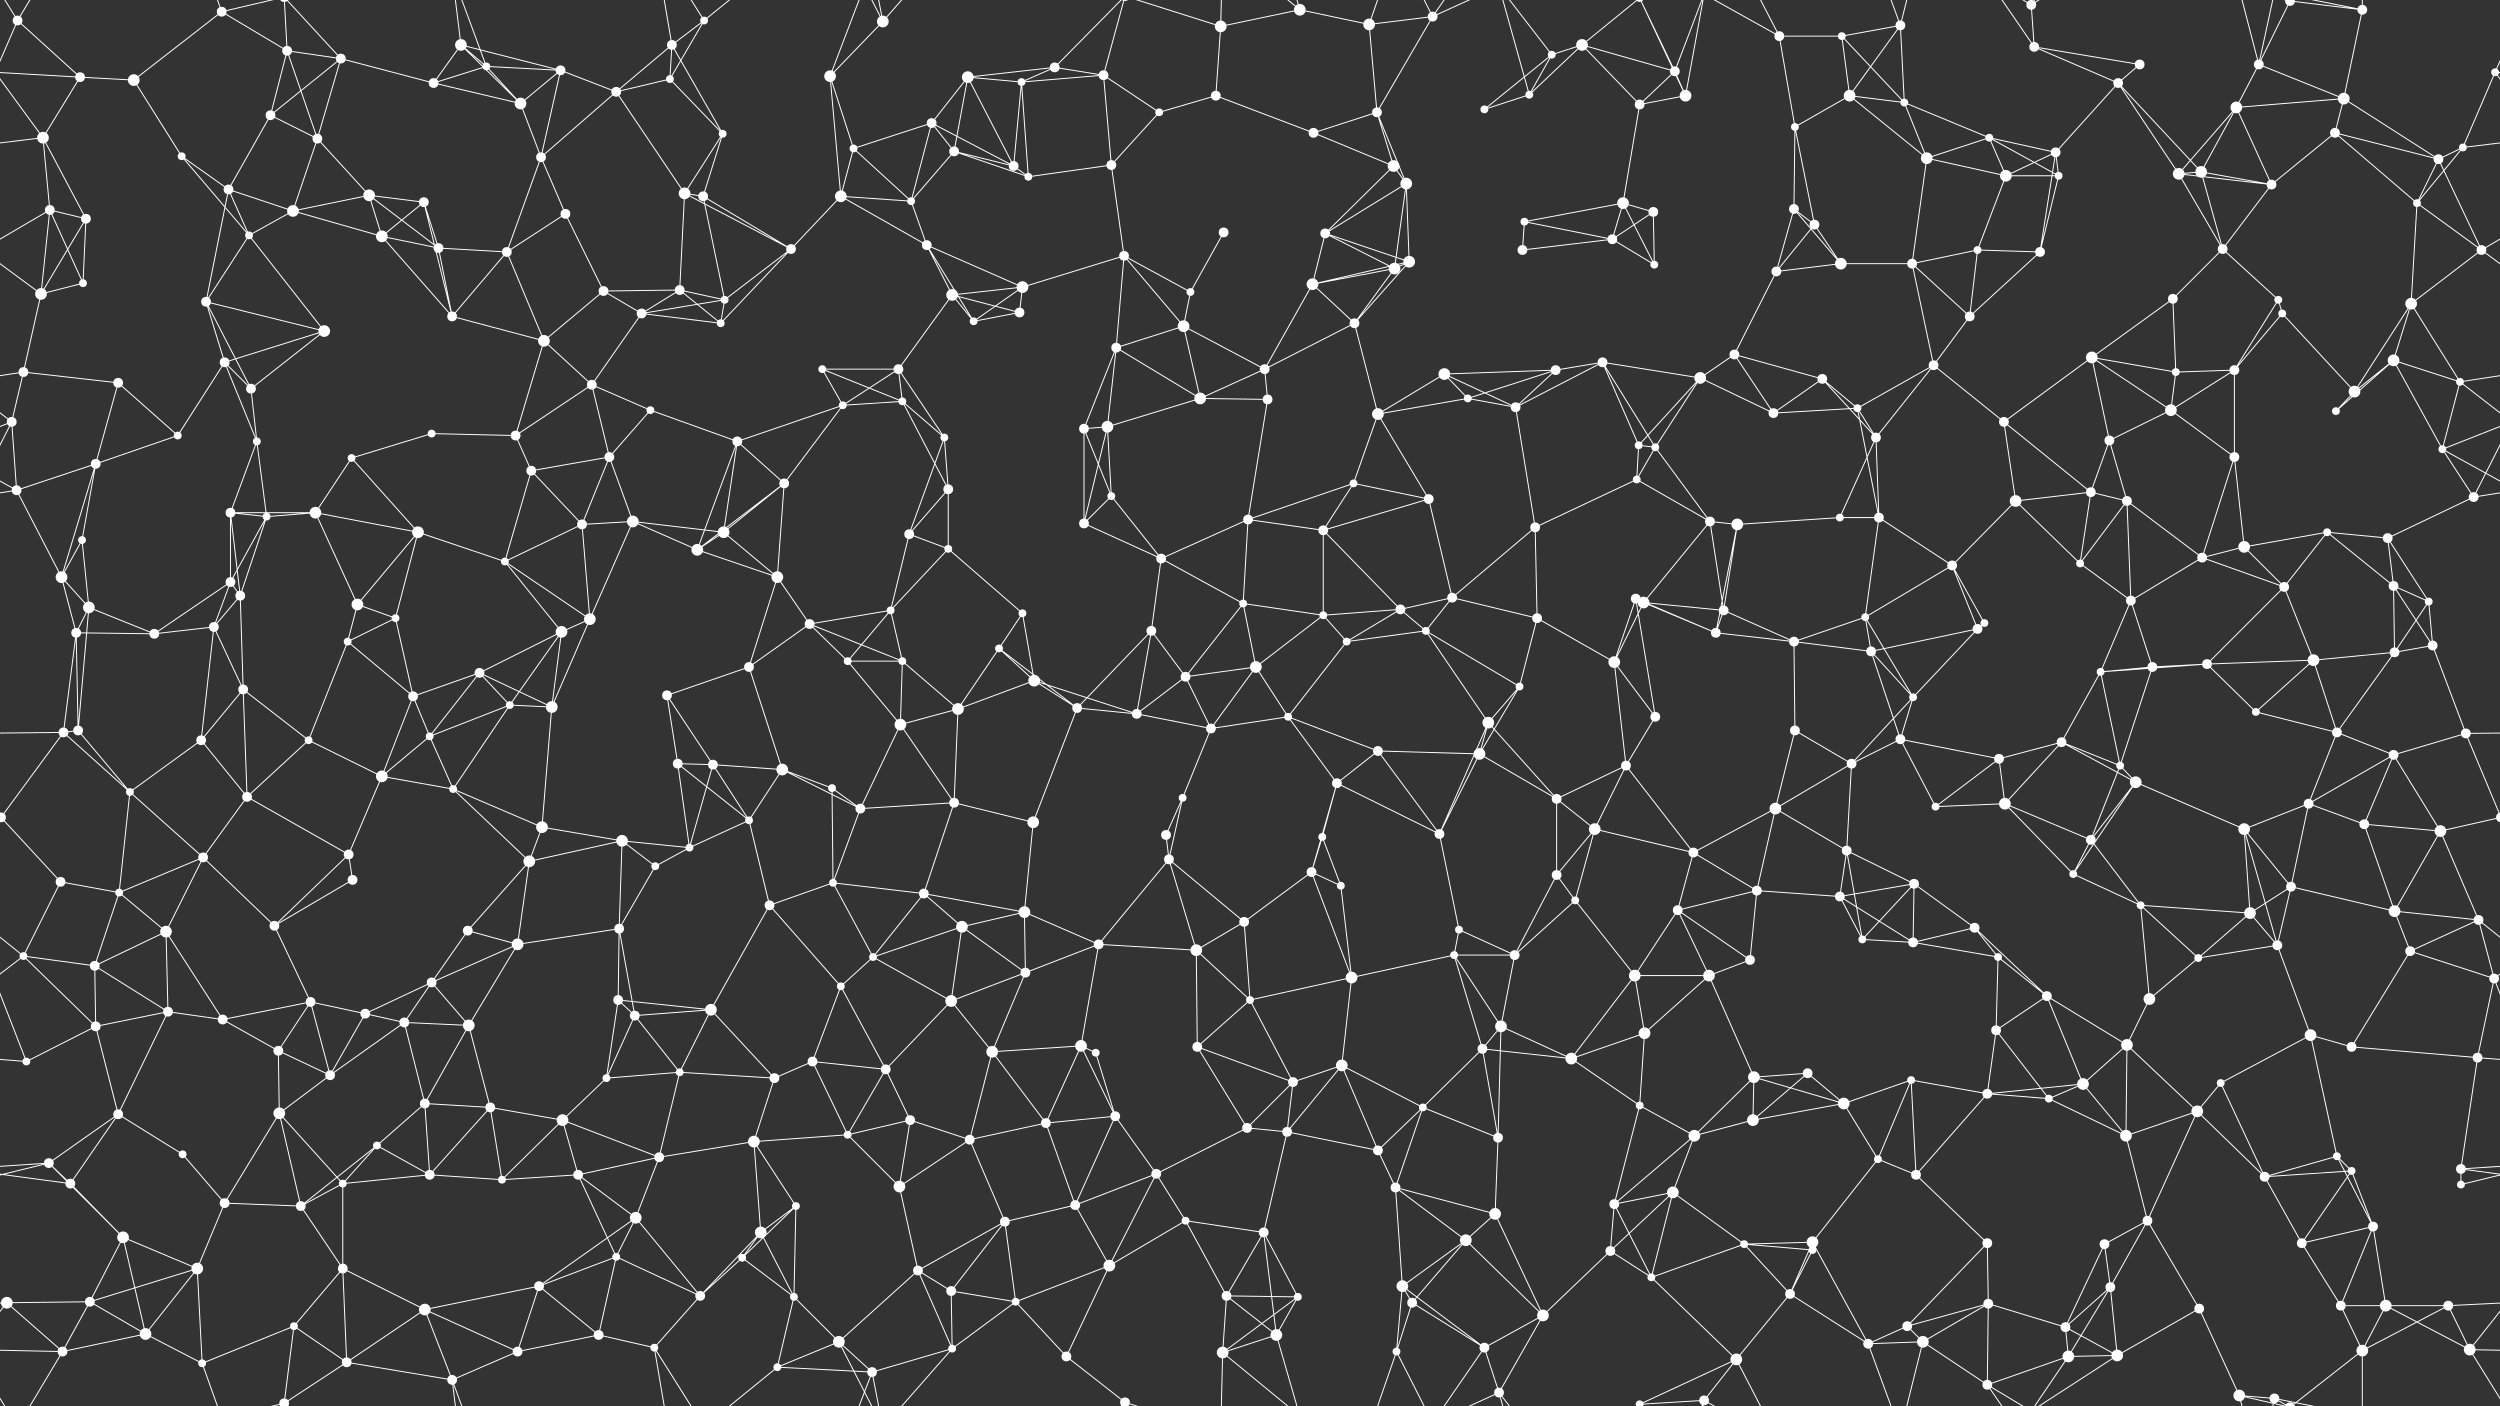 <svg xmlns="http://www.w3.org/2000/svg" width="2560" height="1440" fill="#fff"><rect width="100%" height="100%" fill="#333333" stroke="none"/><circle cx="18" cy="21" r="5"/><circle cx="82" cy="79" r="5"/><circle cx="227" cy="12" r="5"/><circle cx="294" cy="52" r="5"/><circle cx="349" cy="60" r="5"/><circle cx="472" cy="46" r="6"/><circle cx="498" cy="68" r="4"/><circle cx="574" cy="72" r="5"/><circle cx="688" cy="46" r="5"/><circle cx="721" cy="21" r="4"/><circle cx="850" cy="78" r="6"/><circle cx="904" cy="22" r="6"/><circle cx="991" cy="79" r="6"/><circle cx="1080" cy="69" r="5"/><circle cx="1130" cy="77" r="5"/><circle cx="1250" cy="27" r="6"/><circle cx="1331" cy="10" r="6"/><circle cx="1402" cy="25" r="6"/><circle cx="1467" cy="17" r="5"/><circle cx="1589" cy="56" r="4"/><circle cx="1620" cy="46" r="6"/><circle cx="1715" cy="73" r="5"/><circle cx="1822" cy="37" r="5"/><circle cx="1886" cy="37" r="4"/><circle cx="1946" cy="26" r="5"/><circle cx="2080" cy="5" r="5"/><circle cx="2083" cy="48" r="5"/><circle cx="2191" cy="66" r="5"/><circle cx="2313" cy="66" r="5"/><circle cx="2345" cy="1" r="5"/><circle cx="2345" cy="1441" r="5"/><circle cx="2419" cy="10" r="5"/><circle cx="2555" cy="74" r="4"/><circle cx="44" cy="141" r="6"/><circle cx="137" cy="82" r="6"/><circle cx="186" cy="160" r="4"/><circle cx="277" cy="118" r="5"/><circle cx="325" cy="142" r="5"/><circle cx="444" cy="85" r="5"/><circle cx="533" cy="106" r="6"/><circle cx="631" cy="94" r="5"/><circle cx="686" cy="81" r="4"/><circle cx="740" cy="137" r="4"/><circle cx="874" cy="152" r="4"/><circle cx="954" cy="126" r="5"/><circle cx="977" cy="155" r="5"/><circle cx="1046" cy="84" r="4"/><circle cx="1187" cy="115" r="4"/><circle cx="1245" cy="98" r="5"/><circle cx="1345" cy="136" r="5"/><circle cx="1410" cy="115" r="5"/><circle cx="1520" cy="112" r="4"/><circle cx="1566" cy="97" r="4"/><circle cx="1679" cy="107" r="5"/><circle cx="1726" cy="98" r="6"/><circle cx="1838" cy="130" r="4"/><circle cx="1894" cy="98" r="6"/><circle cx="1950" cy="105" r="4"/><circle cx="2037" cy="141" r="4"/><circle cx="2105" cy="156" r="5"/><circle cx="2169" cy="85" r="5"/><circle cx="2290" cy="110" r="6"/><circle cx="2391" cy="136" r="5"/><circle cx="2400" cy="101" r="6"/><circle cx="2522" cy="151" r="4"/><circle cx="51" cy="215" r="5"/><circle cx="88" cy="224" r="5"/><circle cx="234" cy="194" r="5"/><circle cx="300" cy="216" r="6"/><circle cx="378" cy="200" r="6"/><circle cx="434" cy="207" r="5"/><circle cx="554" cy="161" r="5"/><circle cx="579" cy="219" r="5"/><circle cx="701" cy="198" r="6"/><circle cx="720" cy="201" r="5"/><circle cx="861" cy="201" r="6"/><circle cx="933" cy="206" r="4"/><circle cx="1038" cy="170" r="5"/><circle cx="1053" cy="181" r="4"/><circle cx="1138" cy="169" r="5"/><circle cx="1253" cy="238" r="5"/><circle cx="1357" cy="239" r="5"/><circle cx="1427" cy="170" r="6"/><circle cx="1440" cy="188" r="6"/><circle cx="1561" cy="227" r="4"/><circle cx="1662" cy="208" r="6"/><circle cx="1693" cy="217" r="5"/><circle cx="1837" cy="214" r="5"/><circle cx="1858" cy="230" r="5"/><circle cx="1973" cy="162" r="6"/><circle cx="2054" cy="180" r="6"/><circle cx="2108" cy="180" r="4"/><circle cx="2231" cy="178" r="6"/><circle cx="2254" cy="176" r="6"/><circle cx="2326" cy="189" r="5"/><circle cx="2475" cy="208" r="4"/><circle cx="2497" cy="163" r="5"/><circle cx="42" cy="301" r="6"/><circle cx="85" cy="290" r="4"/><circle cx="211" cy="309" r="5"/><circle cx="255" cy="241" r="4"/><circle cx="391" cy="242" r="6"/><circle cx="449" cy="254" r="5"/><circle cx="519" cy="258" r="5"/><circle cx="618" cy="298" r="5"/><circle cx="696" cy="297" r="5"/><circle cx="742" cy="307" r="4"/><circle cx="810" cy="255" r="5"/><circle cx="949" cy="251" r="5"/><circle cx="975" cy="302" r="6"/><circle cx="1047" cy="294" r="6"/><circle cx="1151" cy="262" r="5"/><circle cx="1219" cy="299" r="4"/><circle cx="1344" cy="291" r="6"/><circle cx="1428" cy="275" r="6"/><circle cx="1443" cy="268" r="6"/><circle cx="1559" cy="256" r="5"/><circle cx="1651" cy="245" r="5"/><circle cx="1694" cy="271" r="4"/><circle cx="1819" cy="278" r="5"/><circle cx="1885" cy="270" r="6"/><circle cx="1958" cy="270" r="5"/><circle cx="2025" cy="256" r="4"/><circle cx="2089" cy="258" r="5"/><circle cx="2225" cy="306" r="5"/><circle cx="2276" cy="255" r="5"/><circle cx="2333" cy="307" r="4"/><circle cx="2469" cy="311" r="6"/><circle cx="2541" cy="256" r="5"/><circle cx="24" cy="381" r="5"/><circle cx="121" cy="392" r="5"/><circle cx="230" cy="371" r="5"/><circle cx="257" cy="398" r="5"/><circle cx="332" cy="339" r="6"/><circle cx="463" cy="324" r="5"/><circle cx="557" cy="349" r="6"/><circle cx="606" cy="394" r="5"/><circle cx="657" cy="321" r="5"/><circle cx="738" cy="331" r="4"/><circle cx="842" cy="378" r="4"/><circle cx="920" cy="378" r="5"/><circle cx="997" cy="329" r="4"/><circle cx="1044" cy="320" r="5"/><circle cx="1143" cy="356" r="5"/><circle cx="1212" cy="334" r="6"/><circle cx="1295" cy="378" r="5"/><circle cx="1387" cy="331" r="5"/><circle cx="1479" cy="383" r="6"/><circle cx="1593" cy="379" r="5"/><circle cx="1641" cy="371" r="5"/><circle cx="1741" cy="387" r="6"/><circle cx="1776" cy="363" r="5"/><circle cx="1866" cy="388" r="5"/><circle cx="1980" cy="374" r="5"/><circle cx="2017" cy="324" r="5"/><circle cx="2142" cy="366" r="6"/><circle cx="2228" cy="381" r="4"/><circle cx="2288" cy="379" r="5"/><circle cx="2337" cy="321" r="4"/><circle cx="2451" cy="369" r="6"/><circle cx="2519" cy="391" r="4"/><circle cx="12" cy="432" r="5"/><circle cx="98" cy="475" r="5"/><circle cx="182" cy="446" r="4"/><circle cx="263" cy="452" r="4"/><circle cx="360" cy="469" r="4"/><circle cx="442" cy="444" r="4"/><circle cx="528" cy="446" r="5"/><circle cx="624" cy="468" r="5"/><circle cx="666" cy="420" r="4"/><circle cx="755" cy="452" r="5"/><circle cx="863" cy="415" r="4"/><circle cx="924" cy="411" r="4"/><circle cx="967" cy="448" r="4"/><circle cx="1110" cy="439" r="5"/><circle cx="1134" cy="437" r="6"/><circle cx="1229" cy="408" r="6"/><circle cx="1298" cy="409" r="5"/><circle cx="1411" cy="424" r="6"/><circle cx="1503" cy="408" r="4"/><circle cx="1552" cy="417" r="5"/><circle cx="1678" cy="456" r="4"/><circle cx="1695" cy="458" r="4"/><circle cx="1816" cy="423" r="5"/><circle cx="1902" cy="418" r="4"/><circle cx="1921" cy="448" r="5"/><circle cx="2052" cy="432" r="5"/><circle cx="2160" cy="451" r="5"/><circle cx="2223" cy="420" r="6"/><circle cx="2288" cy="468" r="5"/><circle cx="2392" cy="421" r="4"/><circle cx="2411" cy="401" r="6"/><circle cx="2501" cy="460" r="4"/><circle cx="17" cy="502" r="5"/><circle cx="84" cy="553" r="4"/><circle cx="236" cy="525" r="5"/><circle cx="273" cy="529" r="4"/><circle cx="323" cy="525" r="6"/><circle cx="428" cy="545" r="6"/><circle cx="544" cy="482" r="5"/><circle cx="596" cy="537" r="5"/><circle cx="648" cy="534" r="6"/><circle cx="741" cy="545" r="6"/><circle cx="803" cy="495" r="5"/><circle cx="931" cy="547" r="5"/><circle cx="971" cy="501" r="5"/><circle cx="1110" cy="536" r="5"/><circle cx="1138" cy="508" r="4"/><circle cx="1278" cy="532" r="5"/><circle cx="1355" cy="543" r="5"/><circle cx="1386" cy="495" r="4"/><circle cx="1463" cy="511" r="5"/><circle cx="1572" cy="540" r="5"/><circle cx="1676" cy="491" r="4"/><circle cx="1751" cy="534" r="5"/><circle cx="1779" cy="537" r="6"/><circle cx="1884" cy="530" r="4"/><circle cx="1924" cy="530" r="5"/><circle cx="2064" cy="513" r="6"/><circle cx="2141" cy="504" r="5"/><circle cx="2178" cy="513" r="5"/><circle cx="2298" cy="560" r="6"/><circle cx="2383" cy="545" r="4"/><circle cx="2445" cy="551" r="5"/><circle cx="2533" cy="509" r="5"/><circle cx="63" cy="591" r="6"/><circle cx="91" cy="622" r="6"/><circle cx="236" cy="596" r="5"/><circle cx="246" cy="610" r="5"/><circle cx="366" cy="619" r="6"/><circle cx="405" cy="633" r="4"/><circle cx="517" cy="575" r="4"/><circle cx="604" cy="634" r="6"/><circle cx="714" cy="563" r="6"/><circle cx="796" cy="591" r="6"/><circle cx="829" cy="639" r="5"/><circle cx="912" cy="625" r="4"/><circle cx="971" cy="562" r="4"/><circle cx="1047" cy="628" r="4"/><circle cx="1189" cy="572" r="5"/><circle cx="1273" cy="618" r="4"/><circle cx="1355" cy="630" r="4"/><circle cx="1434" cy="624" r="5"/><circle cx="1487" cy="612" r="5"/><circle cx="1574" cy="633" r="5"/><circle cx="1675" cy="613" r="5"/><circle cx="1683" cy="617" r="6"/><circle cx="1765" cy="625" r="5"/><circle cx="1910" cy="632" r="4"/><circle cx="1999" cy="579" r="5"/><circle cx="2032" cy="638" r="4"/><circle cx="2130" cy="577" r="4"/><circle cx="2182" cy="615" r="5"/><circle cx="2255" cy="571" r="5"/><circle cx="2339" cy="601" r="5"/><circle cx="2451" cy="600" r="5"/><circle cx="2487" cy="616" r="4"/><circle cx="78" cy="648" r="5"/><circle cx="158" cy="649" r="5"/><circle cx="219" cy="642" r="5"/><circle cx="249" cy="706" r="5"/><circle cx="356" cy="657" r="4"/><circle cx="423" cy="713" r="5"/><circle cx="491" cy="689" r="5"/><circle cx="575" cy="647" r="6"/><circle cx="683" cy="712" r="5"/><circle cx="767" cy="683" r="5"/><circle cx="868" cy="677" r="4"/><circle cx="924" cy="677" r="4"/><circle cx="1023" cy="664" r="4"/><circle cx="1059" cy="697" r="6"/><circle cx="1179" cy="646" r="5"/><circle cx="1214" cy="693" r="5"/><circle cx="1286" cy="683" r="6"/><circle cx="1379" cy="657" r="4"/><circle cx="1460" cy="646" r="4"/><circle cx="1556" cy="703" r="4"/><circle cx="1653" cy="678" r="6"/><circle cx="1757" cy="648" r="5"/><circle cx="1837" cy="657" r="5"/><circle cx="1916" cy="667" r="5"/><circle cx="1959" cy="714" r="4"/><circle cx="2025" cy="644" r="5"/><circle cx="2151" cy="688" r="4"/><circle cx="2204" cy="683" r="5"/><circle cx="2260" cy="680" r="5"/><circle cx="2369" cy="676" r="6"/><circle cx="2452" cy="668" r="5"/><circle cx="2491" cy="661" r="5"/><circle cx="65" cy="750" r="5"/><circle cx="80" cy="748" r="5"/><circle cx="206" cy="758" r="5"/><circle cx="316" cy="758" r="4"/><circle cx="391" cy="795" r="6"/><circle cx="440" cy="754" r="4"/><circle cx="522" cy="722" r="4"/><circle cx="565" cy="724" r="6"/><circle cx="694" cy="782" r="5"/><circle cx="730" cy="783" r="5"/><circle cx="801" cy="788" r="6"/><circle cx="922" cy="742" r="6"/><circle cx="981" cy="726" r="6"/><circle cx="1103" cy="725" r="5"/><circle cx="1164" cy="731" r="5"/><circle cx="1240" cy="746" r="5"/><circle cx="1319" cy="734" r="4"/><circle cx="1411" cy="769" r="5"/><circle cx="1515" cy="772" r="6"/><circle cx="1524" cy="740" r="6"/><circle cx="1665" cy="784" r="5"/><circle cx="1695" cy="734" r="5"/><circle cx="1838" cy="748" r="5"/><circle cx="1896" cy="782" r="5"/><circle cx="1946" cy="757" r="5"/><circle cx="2047" cy="777" r="5"/><circle cx="2111" cy="760" r="5"/><circle cx="2171" cy="784" r="4"/><circle cx="2310" cy="729" r="4"/><circle cx="2393" cy="750" r="5"/><circle cx="2451" cy="773" r="5"/><circle cx="2525" cy="751" r="5"/><circle cx="1" cy="837" r="5"/><circle cx="2561" cy="837" r="5"/><circle cx="133" cy="811" r="4"/><circle cx="208" cy="878" r="5"/><circle cx="253" cy="816" r="5"/><circle cx="357" cy="875" r="5"/><circle cx="464" cy="808" r="4"/><circle cx="555" cy="847" r="6"/><circle cx="637" cy="861" r="6"/><circle cx="706" cy="868" r="4"/><circle cx="767" cy="840" r="4"/><circle cx="852" cy="807" r="4"/><circle cx="881" cy="828" r="5"/><circle cx="977" cy="822" r="5"/><circle cx="1058" cy="842" r="6"/><circle cx="1194" cy="855" r="5"/><circle cx="1211" cy="817" r="4"/><circle cx="1354" cy="857" r="4"/><circle cx="1369" cy="802" r="5"/><circle cx="1474" cy="854" r="5"/><circle cx="1594" cy="818" r="5"/><circle cx="1633" cy="849" r="6"/><circle cx="1734" cy="873" r="5"/><circle cx="1818" cy="828" r="6"/><circle cx="1891" cy="871" r="5"/><circle cx="1982" cy="826" r="4"/><circle cx="2053" cy="823" r="6"/><circle cx="2141" cy="860" r="5"/><circle cx="2187" cy="801" r="6"/><circle cx="2298" cy="849" r="6"/><circle cx="2364" cy="823" r="5"/><circle cx="2421" cy="844" r="5"/><circle cx="2499" cy="851" r="6"/><circle cx="62" cy="903" r="5"/><circle cx="122" cy="914" r="4"/><circle cx="170" cy="954" r="6"/><circle cx="281" cy="948" r="5"/><circle cx="361" cy="901" r="5"/><circle cx="479" cy="953" r="5"/><circle cx="542" cy="882" r="6"/><circle cx="634" cy="951" r="5"/><circle cx="671" cy="887" r="4"/><circle cx="788" cy="927" r="5"/><circle cx="853" cy="904" r="4"/><circle cx="946" cy="915" r="5"/><circle cx="985" cy="949" r="6"/><circle cx="1049" cy="934" r="6"/><circle cx="1197" cy="880" r="5"/><circle cx="1274" cy="944" r="5"/><circle cx="1343" cy="893" r="5"/><circle cx="1373" cy="907" r="4"/><circle cx="1494" cy="952" r="4"/><circle cx="1594" cy="896" r="5"/><circle cx="1613" cy="922" r="4"/><circle cx="1718" cy="932" r="5"/><circle cx="1799" cy="912" r="5"/><circle cx="1884" cy="918" r="5"/><circle cx="1960" cy="905" r="5"/><circle cx="2022" cy="950" r="5"/><circle cx="2123" cy="895" r="4"/><circle cx="2192" cy="927" r="4"/><circle cx="2304" cy="935" r="6"/><circle cx="2346" cy="908" r="5"/><circle cx="2452" cy="933" r="6"/><circle cx="2538" cy="942" r="5"/><circle cx="24" cy="979" r="4"/><circle cx="97" cy="989" r="5"/><circle cx="172" cy="1036" r="5"/><circle cx="318" cy="1026" r="5"/><circle cx="374" cy="1038" r="5"/><circle cx="442" cy="1006" r="5"/><circle cx="530" cy="967" r="6"/><circle cx="633" cy="1024" r="5"/><circle cx="650" cy="1040" r="5"/><circle cx="728" cy="1034" r="6"/><circle cx="861" cy="1010" r="4"/><circle cx="894" cy="980" r="4"/><circle cx="974" cy="1025" r="6"/><circle cx="1050" cy="996" r="5"/><circle cx="1125" cy="967" r="5"/><circle cx="1225" cy="973" r="6"/><circle cx="1280" cy="1024" r="4"/><circle cx="1384" cy="1001" r="6"/><circle cx="1489" cy="978" r="4"/><circle cx="1551" cy="978" r="5"/><circle cx="1674" cy="999" r="6"/><circle cx="1750" cy="999" r="6"/><circle cx="1792" cy="983" r="5"/><circle cx="1907" cy="962" r="4"/><circle cx="1959" cy="965" r="5"/><circle cx="2046" cy="980" r="4"/><circle cx="2096" cy="1020" r="5"/><circle cx="2201" cy="1023" r="6"/><circle cx="2251" cy="981" r="4"/><circle cx="2332" cy="968" r="5"/><circle cx="2468" cy="974" r="5"/><circle cx="2554" cy="1002" r="5"/><circle cx="27" cy="1087" r="4"/><circle cx="98" cy="1051" r="5"/><circle cx="228" cy="1044" r="5"/><circle cx="285" cy="1076" r="5"/><circle cx="338" cy="1101" r="5"/><circle cx="414" cy="1047" r="5"/><circle cx="480" cy="1050" r="6"/><circle cx="621" cy="1104" r="4"/><circle cx="696" cy="1098" r="4"/><circle cx="793" cy="1104" r="5"/><circle cx="832" cy="1087" r="5"/><circle cx="907" cy="1095" r="5"/><circle cx="1016" cy="1077" r="6"/><circle cx="1107" cy="1071" r="6"/><circle cx="1122" cy="1078" r="4"/><circle cx="1226" cy="1072" r="5"/><circle cx="1324" cy="1108" r="5"/><circle cx="1374" cy="1091" r="6"/><circle cx="1518" cy="1074" r="5"/><circle cx="1537" cy="1051" r="6"/><circle cx="1609" cy="1084" r="6"/><circle cx="1684" cy="1058" r="6"/><circle cx="1796" cy="1103" r="6"/><circle cx="1851" cy="1099" r="5"/><circle cx="1957" cy="1106" r="4"/><circle cx="2044" cy="1055" r="5"/><circle cx="2133" cy="1110" r="6"/><circle cx="2178" cy="1070" r="6"/><circle cx="2274" cy="1109" r="4"/><circle cx="2366" cy="1060" r="6"/><circle cx="2408" cy="1072" r="5"/><circle cx="2537" cy="1083" r="5"/><circle cx="50" cy="1191" r="5"/><circle cx="121" cy="1141" r="5"/><circle cx="187" cy="1182" r="4"/><circle cx="286" cy="1140" r="6"/><circle cx="386" cy="1173" r="4"/><circle cx="435" cy="1130" r="5"/><circle cx="502" cy="1134" r="5"/><circle cx="576" cy="1147" r="6"/><circle cx="675" cy="1185" r="5"/><circle cx="772" cy="1169" r="6"/><circle cx="868" cy="1162" r="4"/><circle cx="932" cy="1147" r="5"/><circle cx="993" cy="1167" r="5"/><circle cx="1071" cy="1150" r="5"/><circle cx="1142" cy="1143" r="5"/><circle cx="1277" cy="1155" r="5"/><circle cx="1318" cy="1159" r="5"/><circle cx="1411" cy="1178" r="5"/><circle cx="1457" cy="1134" r="4"/><circle cx="1534" cy="1165" r="5"/><circle cx="1679" cy="1132" r="4"/><circle cx="1735" cy="1163" r="6"/><circle cx="1795" cy="1147" r="6"/><circle cx="1888" cy="1130" r="6"/><circle cx="1923" cy="1187" r="4"/><circle cx="2035" cy="1120" r="5"/><circle cx="2098" cy="1125" r="4"/><circle cx="2177" cy="1163" r="6"/><circle cx="2250" cy="1138" r="6"/><circle cx="2393" cy="1184" r="4"/><circle cx="2408" cy="1199" r="4"/><circle cx="2520" cy="1197" r="5"/><circle cx="72" cy="1212" r="5"/><circle cx="126" cy="1267" r="6"/><circle cx="230" cy="1232" r="5"/><circle cx="308" cy="1235" r="5"/><circle cx="351" cy="1212" r="4"/><circle cx="440" cy="1203" r="5"/><circle cx="514" cy="1208" r="4"/><circle cx="592" cy="1203" r="5"/><circle cx="651" cy="1247" r="6"/><circle cx="779" cy="1262" r="6"/><circle cx="815" cy="1235" r="4"/><circle cx="921" cy="1215" r="6"/><circle cx="1029" cy="1251" r="5"/><circle cx="1101" cy="1234" r="5"/><circle cx="1184" cy="1202" r="5"/><circle cx="1214" cy="1250" r="4"/><circle cx="1294" cy="1262" r="5"/><circle cx="1429" cy="1216" r="5"/><circle cx="1501" cy="1270" r="6"/><circle cx="1531" cy="1243" r="6"/><circle cx="1653" cy="1233" r="5"/><circle cx="1713" cy="1221" r="6"/><circle cx="1786" cy="1274" r="4"/><circle cx="1856" cy="1272" r="6"/><circle cx="1962" cy="1203" r="5"/><circle cx="2035" cy="1273" r="5"/><circle cx="2155" cy="1274" r="5"/><circle cx="2199" cy="1250" r="5"/><circle cx="2319" cy="1205" r="5"/><circle cx="2357" cy="1273" r="5"/><circle cx="2430" cy="1256" r="5"/><circle cx="2520" cy="1213" r="4"/><circle cx="7" cy="1334" r="6"/><circle cx="92" cy="1333" r="5"/><circle cx="202" cy="1299" r="6"/><circle cx="301" cy="1358" r="4"/><circle cx="351" cy="1299" r="5"/><circle cx="435" cy="1341" r="6"/><circle cx="552" cy="1317" r="5"/><circle cx="631" cy="1287" r="4"/><circle cx="717" cy="1327" r="5"/><circle cx="760" cy="1288" r="4"/><circle cx="813" cy="1328" r="4"/><circle cx="940" cy="1301" r="5"/><circle cx="974" cy="1322" r="5"/><circle cx="1040" cy="1333" r="4"/><circle cx="1136" cy="1296" r="6"/><circle cx="1256" cy="1327" r="5"/><circle cx="1329" cy="1328" r="4"/><circle cx="1436" cy="1317" r="6"/><circle cx="1446" cy="1334" r="5"/><circle cx="1580" cy="1347" r="6"/><circle cx="1649" cy="1281" r="5"/><circle cx="1691" cy="1308" r="4"/><circle cx="1833" cy="1325" r="5"/><circle cx="1856" cy="1280" r="4"/><circle cx="1953" cy="1358" r="5"/><circle cx="2036" cy="1335" r="5"/><circle cx="2115" cy="1359" r="5"/><circle cx="2161" cy="1318" r="5"/><circle cx="2252" cy="1340" r="5"/><circle cx="2397" cy="1337" r="5"/><circle cx="2443" cy="1337" r="6"/><circle cx="2507" cy="1337" r="5"/><circle cx="64" cy="1384" r="5"/><circle cx="149" cy="1366" r="6"/><circle cx="207" cy="1396" r="4"/><circle cx="291" cy="1437" r="5"/><circle cx="291" cy="-3" r="5"/><circle cx="355" cy="1395" r="5"/><circle cx="463" cy="1413" r="5"/><circle cx="530" cy="1384" r="5"/><circle cx="613" cy="1367" r="5"/><circle cx="670" cy="1380" r="4"/><circle cx="796" cy="1400" r="4"/><circle cx="859" cy="1374" r="6"/><circle cx="893" cy="1405" r="5"/><circle cx="975" cy="1381" r="4"/><circle cx="1092" cy="1389" r="5"/><circle cx="1152" cy="1436" r="5"/><circle cx="1152" cy="-4" r="5"/><circle cx="1252" cy="1385" r="6"/><circle cx="1307" cy="1367" r="6"/><circle cx="1430" cy="1384" r="4"/><circle cx="1520" cy="1380" r="5"/><circle cx="1535" cy="1426" r="5"/><circle cx="1679" cy="1438" r="4"/><circle cx="1679" cy="-2" r="4"/><circle cx="1745" cy="1434" r="5"/><circle cx="1778" cy="1392" r="6"/><circle cx="1913" cy="1376" r="5"/><circle cx="1969" cy="1374" r="6"/><circle cx="2035" cy="1418" r="5"/><circle cx="2118" cy="1389" r="6"/><circle cx="2168" cy="1388" r="6"/><circle cx="2293" cy="1429" r="6"/><circle cx="2329" cy="1432" r="5"/><circle cx="2419" cy="1383" r="6"/><circle cx="2529" cy="1382" r="6"/><path stroke="#fff" d="M18 21L82 79M18 21L-5 74M18 21L64 -56M18 21L-31 -58M2578 21L2555 74M2578 21L2529 -58M18 1461L64 1384M18 1461L-31 1382M2578 1461L2529 1382M82 79L-5 74M82 79L44 141M82 79L137 82M2642 79L2555 74M227 12L294 52M227 12L137 82M227 12L207 -44M227 12L291 -3M227 1452L207 1396M227 1452L291 1437M294 52L349 60M294 52L277 118M294 52L325 142M294 52L291 -3M294 1492L291 1437M349 60L277 118M349 60L325 142M349 60L444 85M349 60L291 -3M349 1500L291 1437M472 46L498 68M472 46L574 72M472 46L444 85M472 46L533 106M472 46L463 -27M472 1486L463 1413M498 68L574 72M498 68L444 85M498 68L533 106M498 68L463 -27M498 1508L463 1413M574 72L533 106M574 72L631 94M574 72L554 161M688 46L721 21M688 46L631 94M688 46L686 81M688 46L740 137M688 46L670 -60M688 1486L670 1380M721 21L686 81M721 21L670 -60M721 21L796 -40M721 1461L670 1380M721 1461L796 1400M850 78L904 22M850 78L874 152M850 78L861 201M850 78L893 -35M850 1518L893 1405M904 22L859 -66M904 22L893 -35M904 22L975 -59M904 1462L859 1374M904 1462L893 1405M904 1462L975 1381M991 79L1080 69M991 79L954 126M991 79L977 155M991 79L1046 84M991 79L1038 170M1080 69L1130 77M1080 69L1046 84M1080 69L1152 -4M1080 1509L1152 1436M1130 77L1046 84M1130 77L1187 115M1130 77L1138 169M1130 77L1152 -4M1130 1517L1152 1436M1250 27L1331 10M1250 27L1245 98M1250 27L1152 -4M1250 27L1252 -55M1250 1467L1152 1436M1250 1467L1252 1385M1331 10L1402 25M1331 10L1252 -55M1331 10L1307 -73M1331 1450L1252 1385M1331 1450L1307 1367M1402 25L1467 17M1402 25L1410 115M1402 25L1430 -56M1402 1465L1430 1384M1467 17L1410 115M1467 17L1430 -56M1467 17L1520 -60M1467 17L1535 -14M1467 1457L1430 1384M1467 1457L1520 1380M1467 1457L1535 1426M1589 56L1620 46M1589 56L1520 112M1589 56L1566 97M1589 56L1535 -14M1589 1496L1535 1426M1620 46L1715 73M1620 46L1566 97M1620 46L1679 107M1620 46L1679 -2M1620 1486L1679 1438M1715 73L1679 107M1715 73L1726 98M1715 73L1679 -2M1715 73L1745 -6M1715 1513L1679 1438M1715 1513L1745 1434M1822 37L1886 37M1822 37L1838 130M1822 37L1745 -6M1822 37L1778 -48M1822 1477L1745 1434M1822 1477L1778 1392M1886 37L1946 26M1886 37L1894 98M1886 37L1950 105M1946 26L1894 98M1946 26L1950 105M1946 26L1913 -64M1946 26L1969 -66M1946 1466L1913 1376M1946 1466L1969 1374M2080 5L2083 48M2080 5L2035 -22M2080 5L2118 -51M2080 5L2168 -52M2080 1445L2035 1418M2080 1445L2118 1389M2080 1445L2168 1388M2083 48L2191 66M2083 48L2169 85M2083 48L2035 -22M2083 1488L2035 1418M2191 66L2169 85M2313 66L2345 1M2313 66L2290 110M2313 66L2400 101M2313 66L2293 -11M2313 66L2329 -8M2313 1506L2293 1429M2313 1506L2329 1432M2345 1L2419 10M2345 1L2293 -11M2345 1L2329 -8M2345 1L2419 -57M2345 1441L2293 1429M2345 1441L2329 1432M2345 1441L2419 1383M2419 10L2400 101M2419 10L2329 -8M2419 10L2419 -57M2419 1450L2329 1432M2419 1450L2419 1383M2555 74L2604 141M2555 74L2522 151M-5 74L44 141M44 141L-38 151M44 141L51 215M44 141L88 224M2604 141L2522 151M137 82L186 160M186 160L234 194M186 160L255 241M277 118L325 142M277 118L234 194M325 142L300 216M325 142L378 200M444 85L533 106M533 106L554 161M631 94L686 81M631 94L554 161M631 94L701 198M686 81L740 137M740 137L701 198M740 137L720 201M874 152L954 126M874 152L861 201M874 152L933 206M954 126L977 155M954 126L933 206M954 126L1038 170M977 155L933 206M977 155L1038 170M977 155L1053 181M1046 84L1038 170M1046 84L1053 181M1187 115L1245 98M1187 115L1138 169M1245 98L1345 136M1345 136L1410 115M1345 136L1427 170M1410 115L1427 170M1410 115L1440 188M1520 112L1566 97M1566 97L1535 -14M1566 1537L1535 1426M1679 107L1726 98M1679 107L1662 208M1726 98L1679 -2M1726 98L1745 -6M1726 1538L1679 1438M1726 1538L1745 1434M1838 130L1894 98M1838 130L1837 214M1838 130L1858 230M1894 98L1950 105M1894 98L1973 162M1950 105L2037 141M1950 105L1973 162M2037 141L2105 156M2037 141L1973 162M2037 141L2054 180M2037 141L2108 180M2105 156L2169 85M2105 156L2054 180M2105 156L2108 180M2105 156L2089 258M2169 85L2231 178M2169 85L2254 176M2290 110L2400 101M2290 110L2231 178M2290 110L2254 176M2290 110L2326 189M2391 136L2400 101M2391 136L2326 189M2391 136L2475 208M2391 136L2497 163M2400 101L2497 163M2522 151L2475 208M2522 151L2497 163M51 215L88 224M51 215L42 301M51 215L85 290M51 215L-19 256M2611 215L2541 256M88 224L42 301M88 224L85 290M234 194L300 216M234 194L211 309M234 194L255 241M300 216L378 200M300 216L255 241M300 216L391 242M378 200L434 207M378 200L391 242M378 200L449 254M434 207L391 242M434 207L449 254M434 207L463 324M554 161L579 219M554 161L519 258M579 219L519 258M579 219L618 298M701 198L720 201M701 198L696 297M701 198L810 255M720 201L742 307M720 201L810 255M861 201L933 206M861 201L810 255M861 201L949 251M933 206L949 251M1038 170L1053 181M1053 181L1138 169M1138 169L1151 262M1253 238L1219 299M1357 239L1427 170M1357 239L1440 188M1357 239L1344 291M1357 239L1428 275M1357 239L1443 268M1427 170L1440 188M1440 188L1428 275M1440 188L1443 268M1561 227L1662 208M1561 227L1559 256M1561 227L1651 245M1662 208L1693 217M1662 208L1651 245M1662 208L1694 271M1693 217L1651 245M1693 217L1694 271M1837 214L1858 230M1837 214L1819 278M1837 214L1885 270M1858 230L1819 278M1858 230L1885 270M1973 162L2054 180M1973 162L1958 270M2054 180L2108 180M2054 180L2025 256M2108 180L2089 258M2231 178L2254 176M2231 178L2326 189M2231 178L2276 255M2254 176L2326 189M2254 176L2276 255M2326 189L2276 255M2475 208L2497 163M2475 208L2469 311M2475 208L2541 256M2497 163L2541 256M42 301L85 290M42 301L-19 256M42 301L24 381M2602 301L2541 256M211 309L255 241M211 309L230 371M211 309L257 398M211 309L332 339M255 241L332 339M391 242L449 254M391 242L463 324M449 254L519 258M449 254L463 324M519 258L463 324M519 258L557 349M618 298L696 297M618 298L557 349M618 298L657 321M696 297L742 307M696 297L657 321M696 297L738 331M742 307L810 255M742 307L657 321M742 307L738 331M810 255L738 331M949 251L975 302M949 251L1047 294M949 251L997 329M975 302L1047 294M975 302L920 378M975 302L997 329M975 302L1044 320M1047 294L1151 262M1047 294L997 329M1047 294L1044 320M1151 262L1219 299M1151 262L1143 356M1151 262L1212 334M1219 299L1212 334M1344 291L1428 275M1344 291L1443 268M1344 291L1295 378M1344 291L1387 331M1428 275L1443 268M1428 275L1387 331M1443 268L1387 331M1559 256L1651 245M1651 245L1694 271M1819 278L1885 270M1819 278L1776 363M1885 270L1958 270M1958 270L2025 256M1958 270L1980 374M1958 270L2017 324M2025 256L2089 258M2025 256L2017 324M2089 258L2017 324M2225 306L2276 255M2225 306L2142 366M2225 306L2228 381M2276 255L2333 307M2333 307L2288 379M2333 307L2337 321M2469 311L2541 256M2469 311L2451 369M2469 311L2519 391M2469 311L2411 401M24 381L121 392M24 381L-41 391M24 381L12 432M2584 381L2519 391M121 392L98 475M121 392L182 446M230 371L257 398M230 371L332 339M230 371L182 446M230 371L263 452M257 398L332 339M257 398L263 452M463 324L557 349M557 349L606 394M557 349L528 446M606 394L657 321M606 394L528 446M606 394L624 468M606 394L666 420M657 321L738 331M842 378L920 378M842 378L863 415M842 378L924 411M920 378L863 415M920 378L924 411M920 378L967 448M997 329L1044 320M1143 356L1212 334M1143 356L1110 439M1143 356L1134 437M1143 356L1229 408M1212 334L1295 378M1212 334L1229 408M1295 378L1387 331M1295 378L1229 408M1295 378L1298 409M1387 331L1411 424M1479 383L1593 379M1479 383L1411 424M1479 383L1503 408M1479 383L1552 417M1593 379L1641 371M1593 379L1503 408M1593 379L1552 417M1641 371L1741 387M1641 371L1552 417M1641 371L1678 456M1641 371L1695 458M1741 387L1776 363M1741 387L1678 456M1741 387L1695 458M1741 387L1816 423M1776 363L1866 388M1776 363L1816 423M1866 388L1816 423M1866 388L1902 418M1866 388L1921 448M1980 374L2017 324M1980 374L1902 418M1980 374L1921 448M1980 374L2052 432M2142 366L2228 381M2142 366L2052 432M2142 366L2160 451M2142 366L2223 420M2228 381L2288 379M2228 381L2223 420M2288 379L2337 321M2288 379L2223 420M2288 379L2288 468M2337 321L2411 401M2451 369L2519 391M2451 369L2392 421M2451 369L2411 401M2451 369L2501 460M2519 391L2572 432M2519 391L2501 460M-41 391L12 432M12 432L-59 460M12 432L17 502M12 432L-27 509M2572 432L2501 460M2572 432L2533 509M98 475L182 446M98 475L17 502M98 475L84 553M98 475L63 591M263 452L236 525M263 452L273 529M360 469L442 444M360 469L323 525M360 469L428 545M442 444L528 446M528 446L544 482M624 468L666 420M624 468L544 482M624 468L596 537M624 468L648 534M666 420L755 452M755 452L863 415M755 452L741 545M755 452L803 495M755 452L714 563M863 415L924 411M863 415L803 495M924 411L967 448M924 411L971 501M967 448L931 547M967 448L971 501M1110 439L1134 437M1110 439L1110 536M1110 439L1138 508M1134 437L1229 408M1134 437L1110 536M1134 437L1138 508M1229 408L1298 409M1298 409L1278 532M1411 424L1503 408M1411 424L1386 495M1411 424L1463 511M1503 408L1552 417M1552 417L1572 540M1678 456L1695 458M1678 456L1676 491M1695 458L1676 491M1695 458L1751 534M1816 423L1902 418M1902 418L1921 448M1902 418L1924 530M1921 448L1884 530M1921 448L1924 530M2052 432L2064 513M2052 432L2141 504M2160 451L2223 420M2160 451L2141 504M2160 451L2178 513M2223 420L2288 468M2288 468L2298 560M2288 468L2255 571M2392 421L2411 401M2501 460L2577 502M2501 460L2533 509M-59 460L17 502M17 502L-27 509M17 502L63 591M2577 502L2533 509M84 553L63 591M84 553L91 622M236 525L273 529M236 525L323 525M236 525L236 596M236 525L246 610M273 529L323 525M273 529L236 596M273 529L246 610M323 525L428 545M323 525L366 619M428 545L366 619M428 545L405 633M428 545L517 575M544 482L596 537M544 482L517 575M596 537L648 534M596 537L517 575M596 537L604 634M648 534L741 545M648 534L604 634M648 534L714 563M741 545L803 495M741 545L714 563M741 545L796 591M803 495L714 563M803 495L796 591M931 547L971 501M931 547L912 625M931 547L971 562M971 501L971 562M1110 536L1138 508M1110 536L1189 572M1138 508L1189 572M1278 532L1355 543M1278 532L1386 495M1278 532L1189 572M1278 532L1273 618M1355 543L1386 495M1355 543L1463 511M1355 543L1355 630M1355 543L1434 624M1386 495L1463 511M1463 511L1487 612M1572 540L1676 491M1572 540L1487 612M1572 540L1574 633M1676 491L1751 534M1751 534L1779 537M1751 534L1683 617M1751 534L1765 625M1779 537L1884 530M1779 537L1765 625M1779 537L1757 648M1884 530L1924 530M1924 530L1910 632M1924 530L1999 579M2064 513L2141 504M2064 513L1999 579M2064 513L2130 577M2141 504L2178 513M2141 504L2130 577M2178 513L2130 577M2178 513L2182 615M2178 513L2255 571M2298 560L2383 545M2298 560L2255 571M2298 560L2339 601M2383 545L2445 551M2383 545L2339 601M2383 545L2451 600M2445 551L2533 509M2445 551L2451 600M2445 551L2487 616M63 591L91 622M63 591L78 648M91 622L78 648M91 622L158 649M91 622L80 748M236 596L246 610M236 596L158 649M236 596L219 642M246 610L219 642M246 610L249 706M366 619L405 633M366 619L356 657M405 633L356 657M405 633L423 713M517 575L604 634M517 575L575 647M604 634L575 647M604 634L565 724M714 563L796 591M796 591L829 639M796 591L767 683M829 639L912 625M829 639L767 683M829 639L868 677M829 639L924 677M912 625L971 562M912 625L868 677M912 625L924 677M971 562L1047 628M1047 628L1023 664M1047 628L1059 697M1189 572L1273 618M1189 572L1179 646M1273 618L1355 630M1273 618L1214 693M1273 618L1286 683M1355 630L1434 624M1355 630L1286 683M1355 630L1379 657M1434 624L1487 612M1434 624L1379 657M1434 624L1460 646M1487 612L1574 633M1487 612L1460 646M1574 633L1556 703M1574 633L1653 678M1675 613L1683 617M1675 613L1653 678M1675 613L1757 648M1675 613L1695 734M1683 617L1765 625M1683 617L1653 678M1683 617L1757 648M1765 625L1757 648M1765 625L1837 657M1910 632L1999 579M1910 632L1837 657M1910 632L1916 667M1910 632L1959 714M1999 579L2032 638M1999 579L2025 644M2032 638L2025 644M2130 577L2182 615M2182 615L2255 571M2182 615L2151 688M2182 615L2204 683M2255 571L2339 601M2339 601L2260 680M2339 601L2369 676M2451 600L2487 616M2451 600L2452 668M2451 600L2491 661M2487 616L2452 668M2487 616L2491 661M78 648L158 649M78 648L65 750M78 648L80 748M158 649L219 642M219 642L249 706M219 642L206 758M249 706L206 758M249 706L316 758M249 706L253 816M356 657L423 713M356 657L316 758M423 713L491 689M423 713L391 795M423 713L440 754M491 689L575 647M491 689L440 754M491 689L522 722M491 689L565 724M575 647L522 722M575 647L565 724M683 712L767 683M683 712L694 782M683 712L730 783M767 683L801 788M868 677L924 677M868 677L922 742M924 677L922 742M924 677L981 726M1023 664L1059 697M1023 664L981 726M1023 664L1103 725M1059 697L981 726M1059 697L1103 725M1059 697L1164 731M1179 646L1214 693M1179 646L1103 725M1179 646L1164 731M1214 693L1286 683M1214 693L1164 731M1214 693L1240 746M1286 683L1240 746M1286 683L1319 734M1379 657L1460 646M1379 657L1319 734M1460 646L1556 703M1460 646L1524 740M1556 703L1515 772M1556 703L1524 740M1653 678L1665 784M1653 678L1695 734M1757 648L1837 657M1837 657L1916 667M1837 657L1838 748M1916 667L1959 714M1916 667L2025 644M1916 667L1946 757M1959 714L2025 644M1959 714L1896 782M1959 714L1946 757M2151 688L2204 683M2151 688L2260 680M2151 688L2111 760M2151 688L2171 784M2204 683L2260 680M2204 683L2171 784M2260 680L2369 676M2260 680L2310 729M2369 676L2452 668M2369 676L2310 729M2369 676L2393 750M2452 668L2491 661M2452 668L2393 750M2491 661L2525 751M65 750L80 748M65 750L-35 751M65 750L1 837M65 750L133 811M2625 750L2525 751M80 748L133 811M206 758L133 811M206 758L253 816M316 758L391 795M316 758L253 816M391 795L440 754M391 795L357 875M391 795L464 808M440 754L522 722M440 754L464 808M522 722L565 724M522 722L464 808M565 724L555 847M694 782L730 783M694 782L706 868M694 782L767 840M730 783L801 788M730 783L706 868M730 783L767 840M801 788L767 840M801 788L852 807M801 788L881 828M922 742L981 726M922 742L881 828M922 742L977 822M981 726L977 822M1103 725L1164 731M1103 725L1058 842M1164 731L1240 746M1240 746L1319 734M1240 746L1211 817M1319 734L1411 769M1319 734L1369 802M1411 769L1515 772M1411 769L1369 802M1411 769L1474 854M1515 772L1524 740M1515 772L1474 854M1515 772L1594 818M1524 740L1474 854M1524 740L1594 818M1665 784L1695 734M1665 784L1594 818M1665 784L1633 849M1665 784L1734 873M1838 748L1896 782M1838 748L1818 828M1896 782L1946 757M1896 782L1818 828M1896 782L1891 871M1946 757L2047 777M1946 757L1982 826M2047 777L2111 760M2047 777L1982 826M2047 777L2053 823M2111 760L2171 784M2111 760L2053 823M2111 760L2187 801M2171 784L2141 860M2171 784L2187 801M2310 729L2393 750M2393 750L2451 773M2393 750L2364 823M2451 773L2525 751M2451 773L2364 823M2451 773L2421 844M2451 773L2499 851M2525 751L2561 837M-35 751L1 837M1 837L-61 851M1 837L62 903M2561 837L2499 851M133 811L208 878M133 811L122 914M208 878L253 816M208 878L122 914M208 878L170 954M208 878L281 948M253 816L357 875M357 875L281 948M357 875L361 901M464 808L555 847M464 808L542 882M555 847L637 861M555 847L542 882M637 861L706 868M637 861L542 882M637 861L634 951M637 861L671 887M706 868L767 840M706 868L671 887M767 840L788 927M852 807L881 828M852 807L853 904M881 828L977 822M881 828L853 904M977 822L1058 842M977 822L946 915M1058 842L1049 934M1194 855L1211 817M1194 855L1197 880M1211 817L1197 880M1354 857L1369 802M1354 857L1343 893M1354 857L1373 907M1369 802L1474 854M1369 802L1343 893M1474 854L1494 952M1594 818L1633 849M1594 818L1594 896M1633 849L1734 873M1633 849L1594 896M1633 849L1613 922M1734 873L1818 828M1734 873L1718 932M1734 873L1799 912M1818 828L1891 871M1818 828L1799 912M1891 871L1884 918M1891 871L1960 905M1891 871L1907 962M1982 826L2053 823M2053 823L2141 860M2053 823L2123 895M2141 860L2187 801M2141 860L2123 895M2141 860L2192 927M2187 801L2298 849M2187 801L2123 895M2298 849L2364 823M2298 849L2304 935M2298 849L2346 908M2298 849L2332 968M2364 823L2421 844M2364 823L2346 908M2421 844L2499 851M2421 844L2452 933M2499 851L2452 933M2499 851L2538 942M62 903L122 914M62 903L24 979M122 914L170 954M122 914L97 989M170 954L97 989M170 954L172 1036M170 954L228 1044M281 948L361 901M281 948L318 1026M479 953L542 882M479 953L442 1006M479 953L530 967M542 882L530 967M634 951L671 887M634 951L530 967M634 951L633 1024M634 951L650 1040M788 927L853 904M788 927L728 1034M788 927L861 1010M853 904L946 915M853 904L894 980M946 915L985 949M946 915L1049 934M946 915L894 980M985 949L1049 934M985 949L894 980M985 949L974 1025M985 949L1050 996M1049 934L1050 996M1049 934L1125 967M1197 880L1274 944M1197 880L1125 967M1197 880L1225 973M1274 944L1343 893M1274 944L1225 973M1274 944L1280 1024M1343 893L1373 907M1343 893L1384 1001M1373 907L1384 1001M1494 952L1489 978M1494 952L1551 978M1594 896L1613 922M1594 896L1551 978M1613 922L1551 978M1613 922L1674 999M1718 932L1799 912M1718 932L1674 999M1718 932L1750 999M1718 932L1792 983M1799 912L1884 918M1799 912L1792 983M1884 918L1960 905M1884 918L1907 962M1884 918L1959 965M1960 905L2022 950M1960 905L1907 962M1960 905L1959 965M2022 950L1959 965M2022 950L2046 980M2022 950L2096 1020M2123 895L2192 927M2192 927L2304 935M2192 927L2201 1023M2192 927L2251 981M2304 935L2346 908M2304 935L2251 981M2304 935L2332 968M2346 908L2452 933M2346 908L2332 968M2452 933L2538 942M2452 933L2468 974M2538 942L2584 979M2538 942L2468 974M2538 942L2554 1002M-22 942L24 979M24 979L97 989M24 979L-6 1002M24 979L98 1051M2584 979L2554 1002M97 989L172 1036M97 989L98 1051M172 1036L98 1051M172 1036L228 1044M172 1036L121 1141M318 1026L374 1038M318 1026L228 1044M318 1026L285 1076M318 1026L338 1101M374 1038L442 1006M374 1038L338 1101M374 1038L414 1047M442 1006L530 967M442 1006L414 1047M442 1006L480 1050M530 967L480 1050M633 1024L650 1040M633 1024L728 1034M633 1024L621 1104M650 1040L728 1034M650 1040L621 1104M650 1040L696 1098M728 1034L696 1098M728 1034L793 1104M861 1010L894 980M861 1010L832 1087M861 1010L907 1095M894 980L974 1025M974 1025L1050 996M974 1025L907 1095M974 1025L1016 1077M1050 996L1125 967M1050 996L1016 1077M1125 967L1225 973M1125 967L1107 1071M1225 973L1280 1024M1225 973L1226 1072M1280 1024L1384 1001M1280 1024L1226 1072M1280 1024L1324 1108M1384 1001L1489 978M1384 1001L1374 1091M1489 978L1551 978M1489 978L1518 1074M1489 978L1537 1051M1551 978L1537 1051M1674 999L1750 999M1674 999L1609 1084M1674 999L1684 1058M1750 999L1792 983M1750 999L1684 1058M1750 999L1796 1103M1907 962L1959 965M1959 965L2046 980M2046 980L2096 1020M2046 980L2044 1055M2096 1020L2044 1055M2096 1020L2133 1110M2096 1020L2178 1070M2201 1023L2251 981M2201 1023L2178 1070M2251 981L2332 968M2332 968L2366 1060M2468 974L2554 1002M2468 974L2408 1072M2554 1002L2587 1087M2554 1002L2537 1083M-6 1002L27 1087M27 1087L98 1051M27 1087L-23 1083M2587 1087L2537 1083M98 1051L121 1141M228 1044L285 1076M285 1076L338 1101M285 1076L286 1140M338 1101L414 1047M338 1101L286 1140M414 1047L480 1050M414 1047L435 1130M480 1050L435 1130M480 1050L502 1134M621 1104L696 1098M621 1104L576 1147M696 1098L793 1104M696 1098L675 1185M793 1104L832 1087M793 1104L772 1169M832 1087L907 1095M832 1087L868 1162M907 1095L868 1162M907 1095L932 1147M1016 1077L1107 1071M1016 1077L993 1167M1016 1077L1071 1150M1107 1071L1122 1078M1107 1071L1071 1150M1107 1071L1142 1143M1122 1078L1142 1143M1226 1072L1324 1108M1226 1072L1277 1155M1324 1108L1374 1091M1324 1108L1277 1155M1324 1108L1318 1159M1374 1091L1318 1159M1374 1091L1411 1178M1374 1091L1457 1134M1518 1074L1537 1051M1518 1074L1609 1084M1518 1074L1457 1134M1518 1074L1534 1165M1537 1051L1609 1084M1537 1051L1534 1165M1609 1084L1684 1058M1609 1084L1679 1132M1684 1058L1679 1132M1796 1103L1851 1099M1796 1103L1735 1163M1796 1103L1795 1147M1796 1103L1888 1130M1851 1099L1795 1147M1851 1099L1888 1130M1957 1106L1888 1130M1957 1106L1923 1187M1957 1106L2035 1120M1957 1106L1962 1203M2044 1055L2035 1120M2044 1055L2098 1125M2133 1110L2178 1070M2133 1110L2035 1120M2133 1110L2098 1125M2133 1110L2177 1163M2178 1070L2177 1163M2178 1070L2250 1138M2274 1109L2366 1060M2274 1109L2250 1138M2274 1109L2319 1205M2366 1060L2408 1072M2366 1060L2393 1184M2408 1072L2537 1083M2537 1083L2520 1197M50 1191L121 1141M50 1191L-40 1197M50 1191L72 1212M50 1191L126 1267M50 1191L-40 1213M2610 1191L2520 1197M2610 1191L2520 1213M121 1141L187 1182M121 1141L72 1212M187 1182L230 1232M286 1140L230 1232M286 1140L308 1235M286 1140L351 1212M386 1173L435 1130M386 1173L308 1235M386 1173L351 1212M386 1173L440 1203M435 1130L502 1134M435 1130L440 1203M502 1134L576 1147M502 1134L440 1203M502 1134L514 1208M576 1147L675 1185M576 1147L514 1208M576 1147L592 1203M675 1185L772 1169M675 1185L592 1203M675 1185L651 1247M772 1169L868 1162M772 1169L779 1262M772 1169L815 1235M868 1162L932 1147M868 1162L921 1215M932 1147L993 1167M932 1147L921 1215M993 1167L1071 1150M993 1167L921 1215M993 1167L1029 1251M1071 1150L1142 1143M1071 1150L1101 1234M1142 1143L1101 1234M1142 1143L1184 1202M1277 1155L1318 1159M1277 1155L1184 1202M1318 1159L1411 1178M1318 1159L1294 1262M1411 1178L1457 1134M1411 1178L1429 1216M1457 1134L1534 1165M1457 1134L1429 1216M1534 1165L1531 1243M1679 1132L1735 1163M1679 1132L1653 1233M1735 1163L1795 1147M1735 1163L1653 1233M1735 1163L1713 1221M1795 1147L1888 1130M1888 1130L1923 1187M1923 1187L1856 1272M1923 1187L1962 1203M2035 1120L2098 1125M2035 1120L1962 1203M2098 1125L2177 1163M2177 1163L2250 1138M2177 1163L2199 1250M2250 1138L2199 1250M2250 1138L2319 1205M2393 1184L2408 1199M2393 1184L2319 1205M2393 1184L2430 1256M2408 1199L2319 1205M2408 1199L2357 1273M2408 1199L2430 1256M2520 1197L2632 1212M2520 1197L2520 1213M-40 1197L72 1212M72 1212L126 1267M126 1267L92 1333M126 1267L202 1299M126 1267L149 1366M230 1232L308 1235M230 1232L202 1299M308 1235L351 1212M308 1235L351 1299M351 1212L440 1203M351 1212L351 1299M440 1203L514 1208M514 1208L592 1203M592 1203L651 1247M592 1203L631 1287M651 1247L552 1317M651 1247L631 1287M651 1247L717 1327M779 1262L815 1235M779 1262L717 1327M779 1262L760 1288M779 1262L813 1328M815 1235L760 1288M815 1235L813 1328M921 1215L940 1301M1029 1251L1101 1234M1029 1251L940 1301M1029 1251L974 1322M1029 1251L1040 1333M1101 1234L1184 1202M1101 1234L1136 1296M1184 1202L1214 1250M1184 1202L1136 1296M1214 1250L1294 1262M1214 1250L1136 1296M1214 1250L1256 1327M1294 1262L1256 1327M1294 1262L1329 1328M1294 1262L1307 1367M1429 1216L1501 1270M1429 1216L1531 1243M1429 1216L1436 1317M1501 1270L1531 1243M1501 1270L1436 1317M1501 1270L1446 1334M1501 1270L1580 1347M1531 1243L1580 1347M1653 1233L1713 1221M1653 1233L1649 1281M1653 1233L1691 1308M1713 1221L1786 1274M1713 1221L1649 1281M1713 1221L1691 1308M1786 1274L1856 1272M1786 1274L1691 1308M1786 1274L1833 1325M1786 1274L1856 1280M1856 1272L1833 1325M1856 1272L1856 1280M1856 1272L1913 1376M1962 1203L2035 1273M2035 1273L1953 1358M2035 1273L2036 1335M2155 1274L2199 1250M2155 1274L2115 1359M2155 1274L2161 1318M2199 1250L2161 1318M2199 1250L2252 1340M2319 1205L2357 1273M2357 1273L2430 1256M2357 1273L2397 1337M2430 1256L2397 1337M2430 1256L2443 1337M7 1334L92 1333M7 1334L-53 1337M7 1334L64 1384M7 1334L-31 1382M2567 1334L2507 1337M2567 1334L2529 1382M92 1333L202 1299M92 1333L64 1384M92 1333L149 1366M202 1299L149 1366M202 1299L207 1396M301 1358L351 1299M301 1358L207 1396M301 1358L291 1437M301 1358L355 1395M351 1299L435 1341M351 1299L355 1395M435 1341L552 1317M435 1341L355 1395M435 1341L463 1413M435 1341L530 1384M552 1317L631 1287M552 1317L530 1384M552 1317L613 1367M631 1287L717 1327M631 1287L613 1367M717 1327L760 1288M717 1327L670 1380M760 1288L813 1328M813 1328L796 1400M813 1328L859 1374M940 1301L974 1322M940 1301L859 1374M940 1301L975 1381M974 1322L1040 1333M974 1322L975 1381M1040 1333L1136 1296M1040 1333L975 1381M1040 1333L1092 1389M1136 1296L1092 1389M1256 1327L1329 1328M1256 1327L1252 1385M1256 1327L1307 1367M1329 1328L1252 1385M1329 1328L1307 1367M1436 1317L1446 1334M1436 1317L1430 1384M1436 1317L1520 1380M1446 1334L1430 1384M1446 1334L1520 1380M1580 1347L1649 1281M1580 1347L1520 1380M1580 1347L1535 1426M1649 1281L1691 1308M1691 1308L1778 1392M1833 1325L1856 1280M1833 1325L1778 1392M1833 1325L1913 1376M1953 1358L2036 1335M1953 1358L1913 1376M1953 1358L1969 1374M2036 1335L2115 1359M2036 1335L1969 1374M2036 1335L2035 1418M2115 1359L2161 1318M2115 1359L2118 1389M2115 1359L2168 1388M2161 1318L2118 1389M2161 1318L2168 1388M2252 1340L2168 1388M2252 1340L2293 1429M2397 1337L2443 1337M2397 1337L2507 1337M2397 1337L2419 1383M2443 1337L2507 1337M2443 1337L2419 1383M2443 1337L2529 1382M2507 1337L2419 1383M2507 1337L2529 1382M64 1384L149 1366M64 1384L-31 1382M2624 1384L2529 1382M149 1366L207 1396M291 1437L355 1395M355 1395L463 1413M463 1413L530 1384M530 1384L613 1367M613 1367L670 1380M796 1400L859 1374M796 1400L893 1405M859 1374L893 1405M893 1405L975 1381M1092 1389L1152 1436M1252 1385L1307 1367M1520 1380L1535 1426M1679 1438L1745 1434M1679 1438L1778 1392M1745 1434L1778 1392M1913 1376L1969 1374M1969 1374L2035 1418M2035 1418L2118 1389M2118 1389L2168 1388M2293 1429L2329 1432"/></svg>